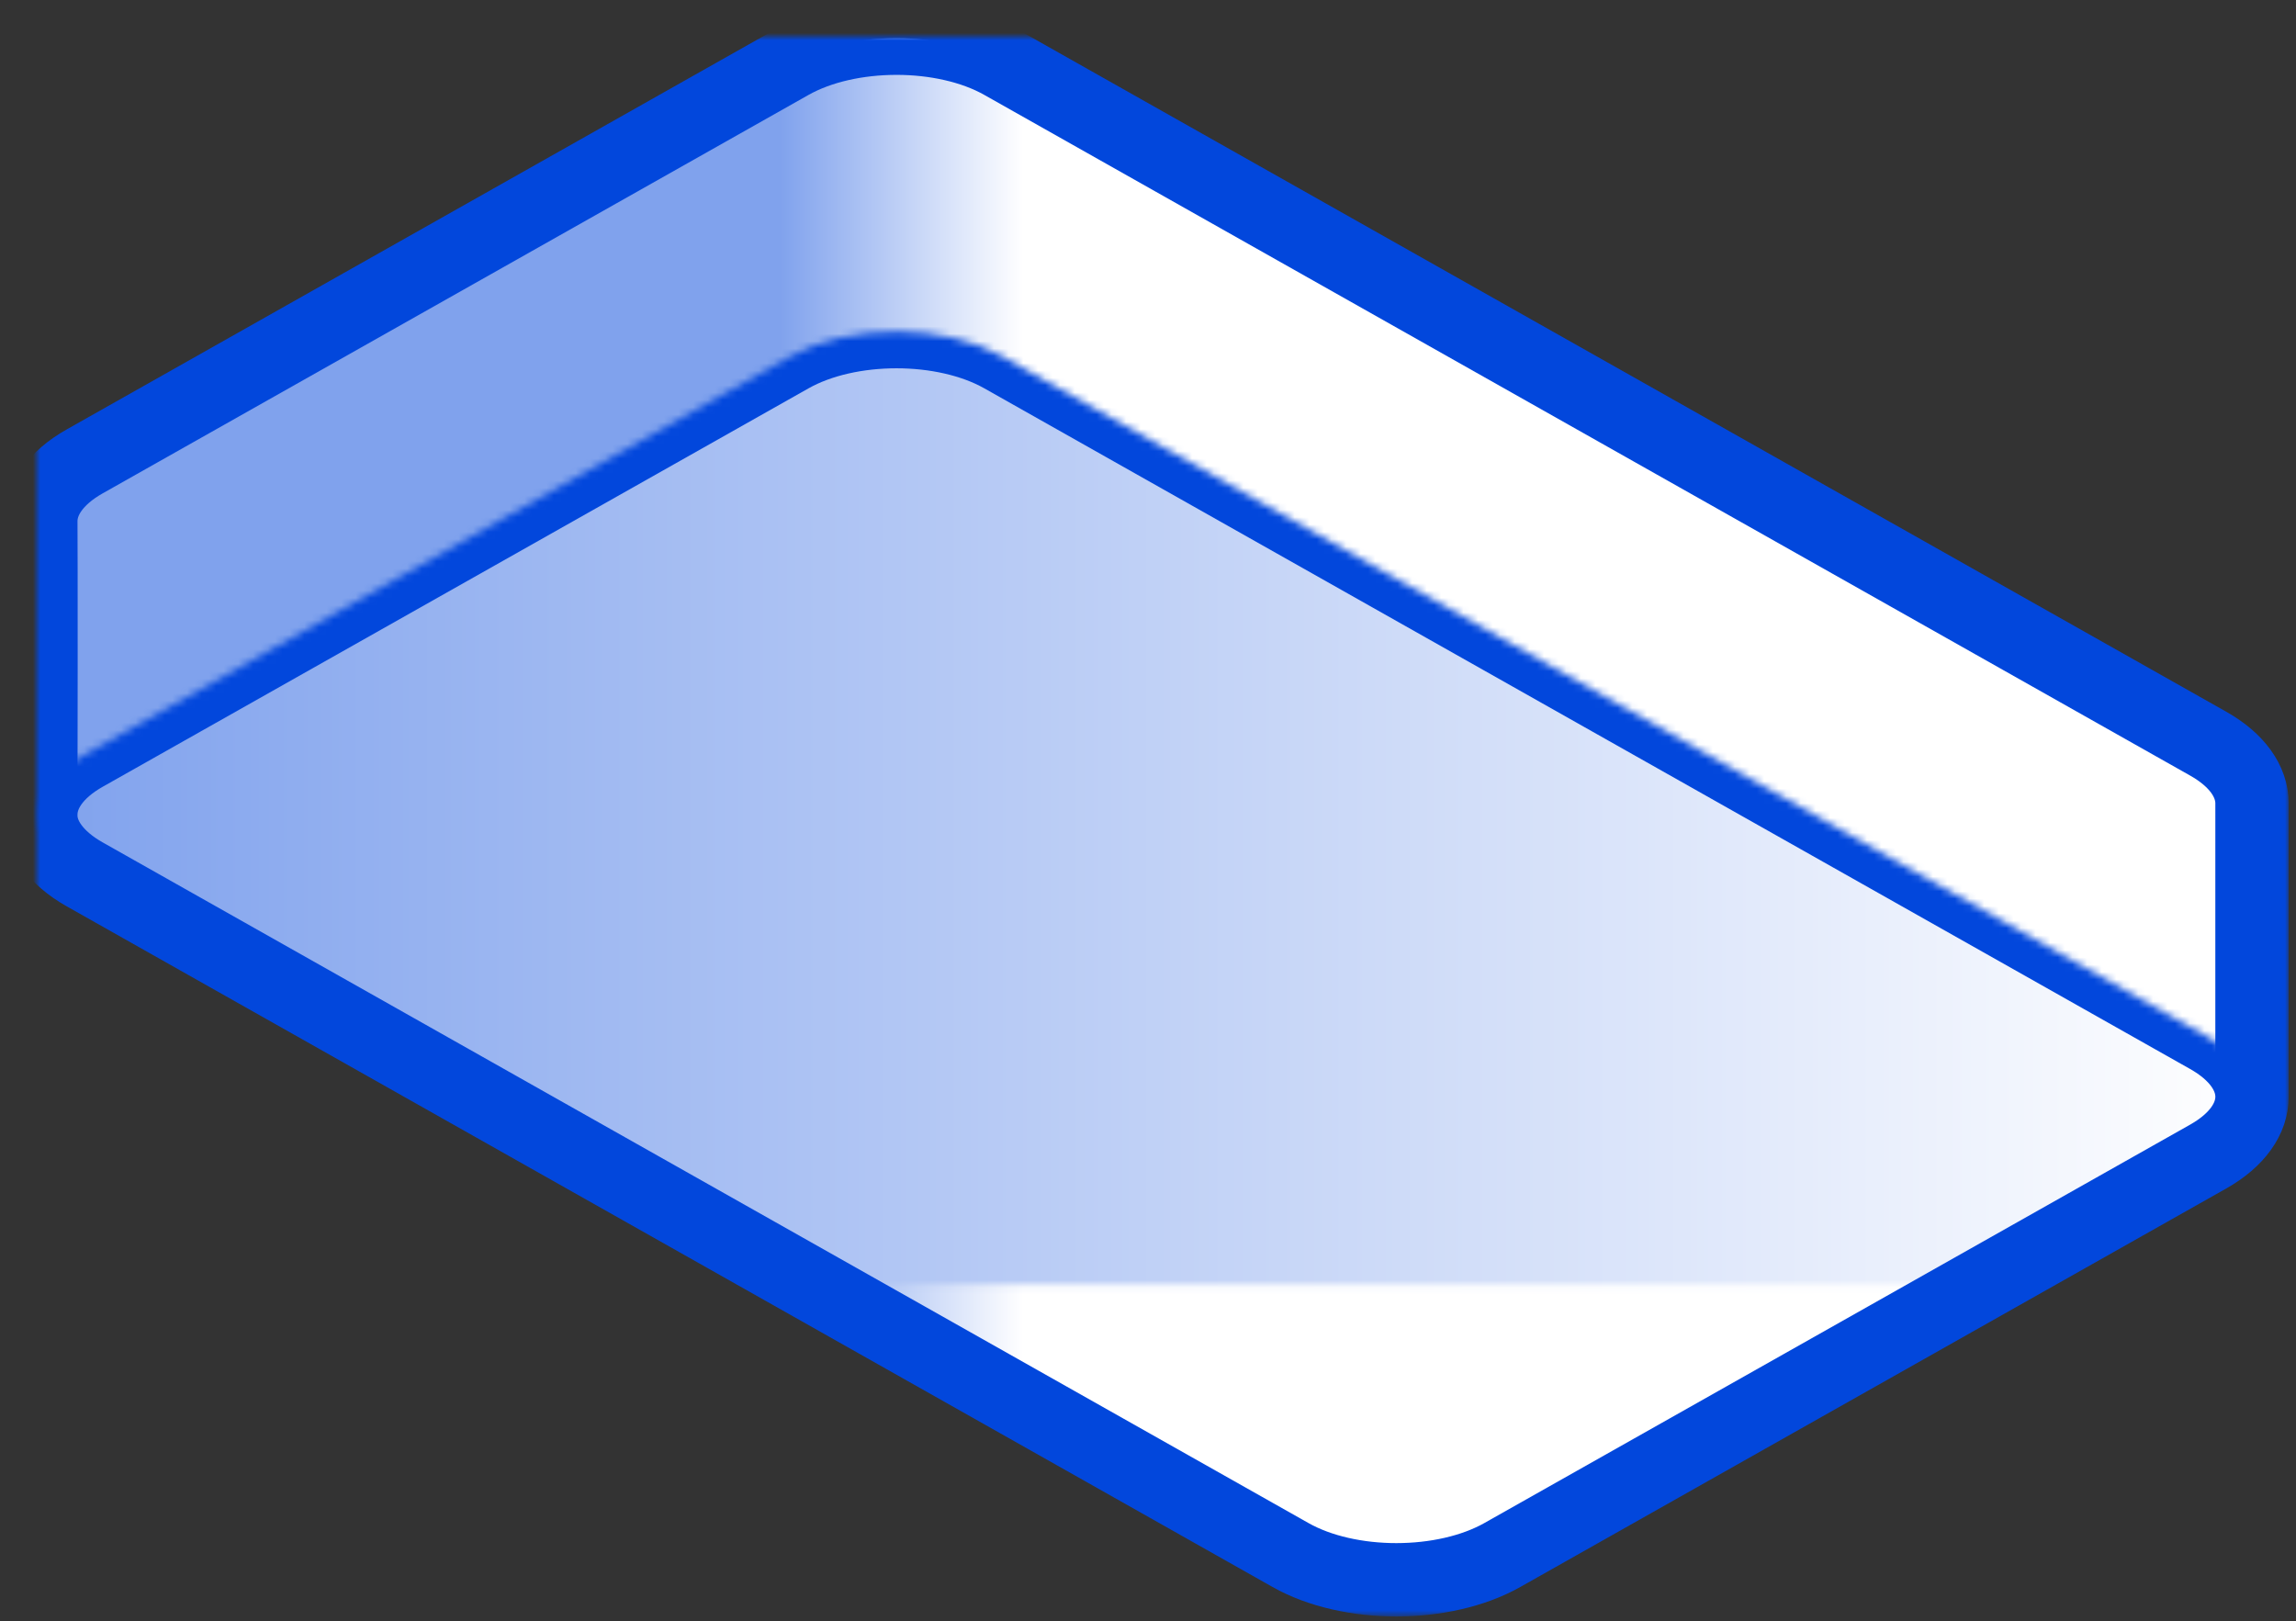 <?xml version="1.0" encoding="UTF-8"?>
<svg width="313px" height="221px" viewBox="0 0 313 221" version="1.1" xmlns="http://www.w3.org/2000/svg" xmlns:xlink="http://www.w3.org/1999/xlink">
    <rect x="0" y="0" width="313" height="221" fill="#333333" stroke="none"/>
    <!-- Generator: Sketch 40.3 (33839) - http://www.bohemiancoding.com/sketch -->
    <title>inbox_left_blue_back</title>
    <desc>Created with Sketch.</desc>
    <defs>
        <linearGradient x1="44.474%" y1="20.186%" x2="33.57%" y2="20.186%" id="linearGradient-1">
            <stop stop-color="#FFFFFF" offset="0%"></stop>
            <stop stop-color="#80A2ED" offset="100%"></stop>
        </linearGradient>
        <path d="M0.564,105.993 C0.539,108.959 2.53,111.928 6.537,114.19 L170.938,206.989 C178.907,211.487 191.83,211.483 199.806,206.981 L296.017,152.672 C300.023,150.411 302.019,147.446 302.004,144.485 C301.99,141.549 302.014,107.454 302.004,104.497 C301.995,101.557 300.004,98.619 296.032,96.377 L131.631,3.578 C123.662,-0.921 110.739,-0.916 102.763,3.586 L6.552,57.894 C2.518,60.171 0.523,63.161 0.565,66.141 C0.606,69.058 0.59,103.061 0.564,105.993 Z" id="path-2"></path>
        <mask id="mask-3" maskContentUnits="userSpaceOnUse" maskUnits="objectBoundingBox" x="-5" y="-5" width="311.442" height="220.153">
            <rect x="-4.436" y="-4.793" width="311.442" height="220.153" fill="white"></rect>
            <use xlink:href="#path-2" fill="black"></use>
        </mask>
        <linearGradient x1="100%" y1="35.563%" x2="0%" y2="35.563%" id="linearGradient-4">
            <stop stop-color="#FFFFFF" offset="0%"></stop>
            <stop stop-color="#80A2ED" offset="100%"></stop>
        </linearGradient>
        <path d="M6.537,114.19 L170.938,206.989 C178.907,211.487 191.83,211.483 199.806,206.981 L296.017,152.672 C300.023,150.411 302.019,147.446 302.004,144.485 C301.995,141.557 300.004,138.619 296.032,136.377 L131.631,43.578 C123.662,39.079 110.739,39.084 102.763,43.586 L6.552,97.894 C2.518,100.171 0.523,103.161 0.565,106.141 C0.539,108.959 2.53,111.928 6.537,114.19 Z" id="path-5"></path>
        <mask id="mask-6" maskContentUnits="userSpaceOnUse" maskUnits="objectBoundingBox" x="0" y="0" width="301.44" height="170.153" fill="white">
            <use xlink:href="#path-5"></use>
        </mask>
    </defs>
    <g id="Illustration" stroke="none" stroke-width="1" fill="none" fill-rule="evenodd">
        <g id="Encrypted-Email-1" transform="translate(-1034, -26)">
            <g id="inbox_left_blue_back" transform="translate(1039, 31)">
                <g id="Combined-Shape" transform="translate(151.285, 105.283) rotate(-360) translate(-151.285, -105.283) ">
                    <use fill="url(#linearGradient-1)" fill-rule="evenodd" xlink:href="#path-2"></use>
                    <use stroke="#0247DC" mask="url(#mask-3)" stroke-width="10" xlink:href="#path-2"></use>
                </g>
                <use id="Combined-Shape-Copy-3" stroke="#0247DC" mask="url(#mask-6)" stroke-width="10" stroke-linecap="round" stroke-linejoin="round" fill="url(#linearGradient-4)" transform="translate(151.284, 125.283) rotate(-360) translate(-151.284, -125.283) " xlink:href="#path-5"></use>
            </g>
        </g>
    </g>
</svg>